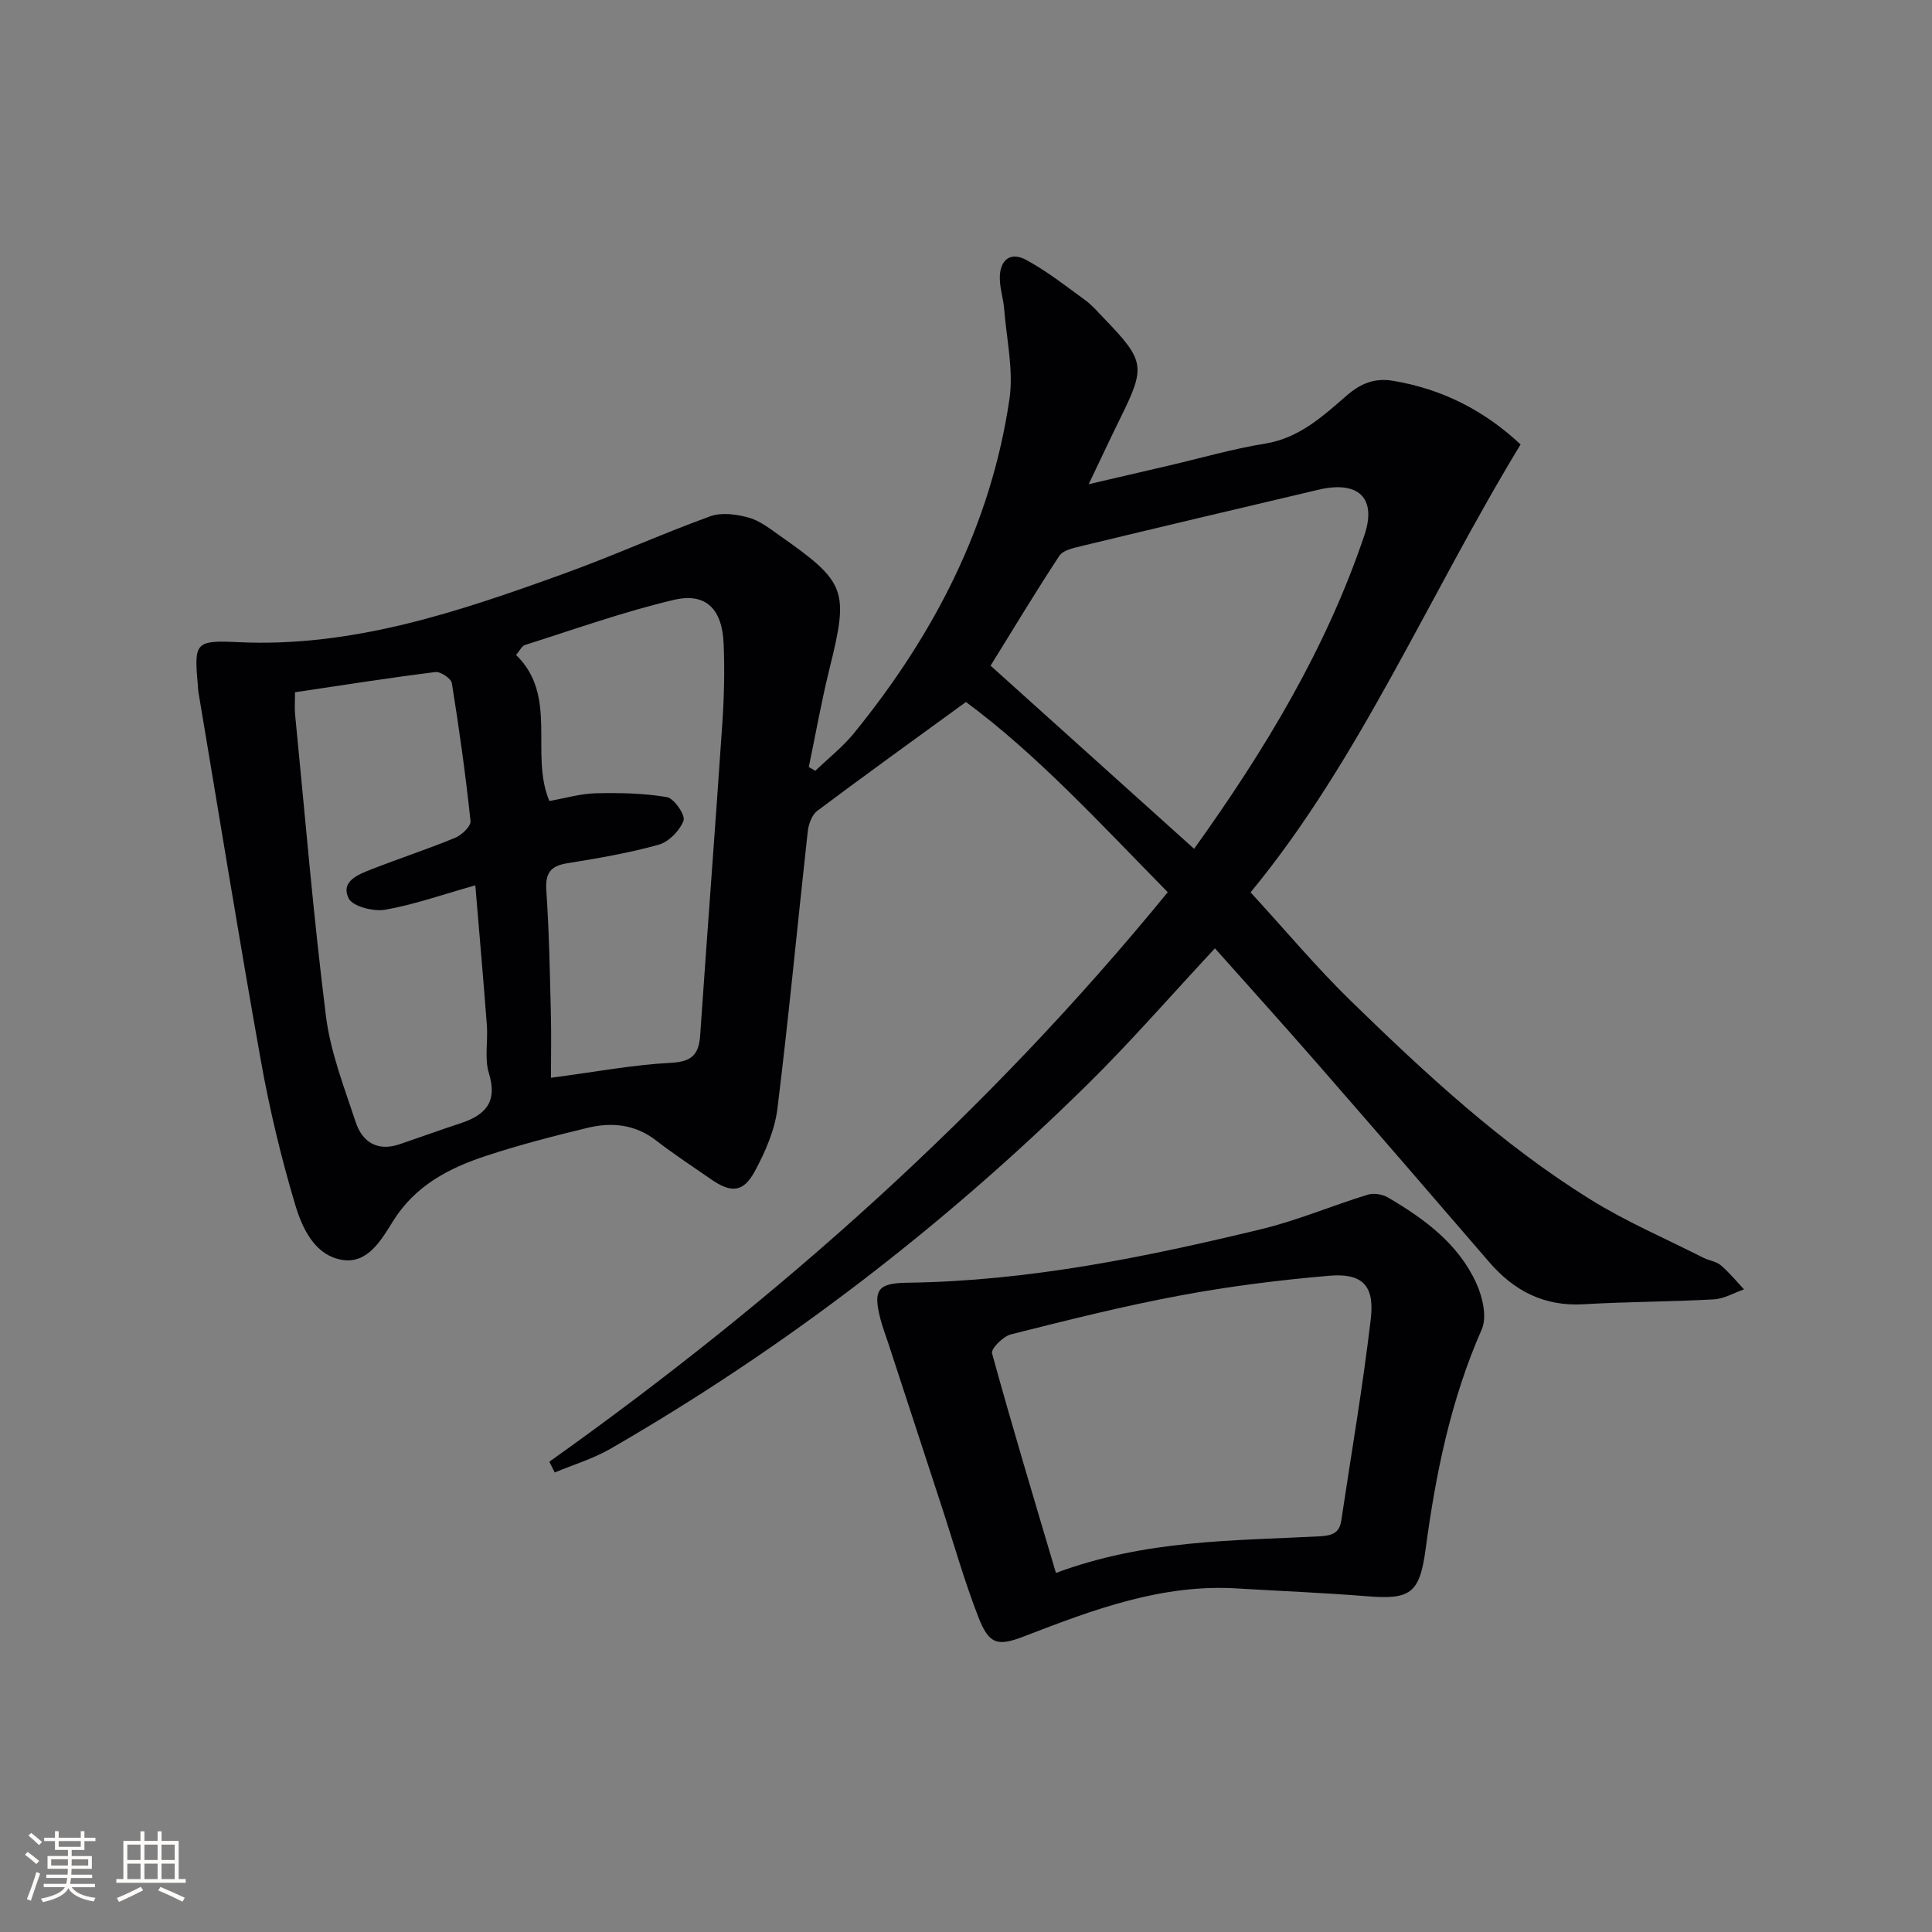 <svg enable-background="new 0 0 400 400" viewBox="0 0 400 400" xmlns="http://www.w3.org/2000/svg"><rect x="0" y="0" width="400" height="400" fill="#808080" stroke="none"/><path d="m113.74 302.63c47.56-33.83 90.78-72.29 128.03-117.91-13.93-14.17-27.04-28.49-41.78-39.38-10.75 7.83-20.84 15.08-30.78 22.54-1.11.83-1.8 2.74-1.97 4.22-2.12 19.15-3.92 38.35-6.29 57.47-.55 4.46-2.52 8.93-4.68 12.94-2.36 4.38-4.89 4.53-9 1.68-3.82-2.66-7.74-5.2-11.41-8.05-4.34-3.37-9.18-3.84-14.19-2.64-7.08 1.71-14.16 3.54-21.07 5.82-7.66 2.53-14.6 6.12-19.19 13.45-2.37 3.78-5.21 8.91-10.47 8.09-5.82-.91-8.39-6.61-9.87-11.6-2.88-9.67-5.25-19.55-7.03-29.49-4.56-25.48-8.68-51.03-12.97-76.56-.08-.49-.08-1-.12-1.49-.79-8.69-.49-9.19 8.3-8.77 23.81 1.14 45.8-6.32 67.67-14.24 10.14-3.67 20-8.14 30.13-11.82 2.33-.85 5.43-.42 7.94.27 2.32.64 4.41 2.3 6.44 3.73 13.83 9.7 14.33 11.31 10.31 27.56-1.67 6.73-2.87 13.57-4.29 20.36.45.26.91.51 1.36.77 2.67-2.57 5.64-4.9 7.97-7.75 16.55-20.33 28.35-43.01 32.21-69.16.89-6.05-.6-12.46-1.09-18.7-.17-2.14-.89-4.25-.9-6.38-.03-3.69 2.13-5.58 5.44-3.79 4.33 2.34 8.26 5.44 12.25 8.35 1.46 1.07 2.67 2.51 3.94 3.82 8.42 8.74 8.59 9.94 3.34 20.56-2.05 4.15-4 8.35-6.57 13.72 6.27-1.46 11.48-2.66 16.68-3.88 6.62-1.54 13.18-3.45 19.87-4.53 7.06-1.15 11.92-5.66 16.9-9.97 2.88-2.5 5.76-3.65 9.49-3.04 10.28 1.69 19.06 6.22 26.48 13.19-19.18 31.56-33.4 65.46-55.9 92.73 7.1 7.73 13.59 15.5 20.81 22.53 15.39 14.99 31.17 29.63 49.5 41.03 7.43 4.62 15.57 8.11 23.41 12.08 1.18.6 2.67.76 3.63 1.57 1.76 1.49 3.23 3.31 4.81 4.99-2.08.72-4.14 1.96-6.25 2.07-8.97.5-17.96.48-26.92 1.01-8.19.49-14.45-2.75-19.65-8.8-11.83-13.75-23.7-27.47-35.62-41.14-6.97-7.99-14.08-15.86-21.1-23.75-9.08 9.74-17.47 19.41-26.57 28.36-29.68 29.2-62.47 54.41-98.56 75.24-3.6 2.08-7.69 3.3-11.56 4.92-.37-.72-.74-1.47-1.11-2.23zm133.49-126.89c14.7-20.52 27.35-41.46 35.26-64.95 2.6-7.72-1.27-11.34-9.51-9.4-16.45 3.87-32.89 7.76-49.31 11.72-1.55.37-3.6.84-4.35 1.97-4.89 7.44-9.48 15.07-14.23 22.74 13.91 12.53 27.72 24.95 42.14 37.92zm-133.16 47.4c9.2-1.21 17.02-2.69 24.9-3.1 4.39-.23 5.73-1.82 6-5.78 1.47-21.51 3.13-43.01 4.58-64.52.37-5.47.5-10.98.27-16.46-.29-7.19-3.67-10.65-10.31-9.08-10.43 2.46-20.59 6.1-30.83 9.34-.65.21-1.06 1.17-1.83 2.06 8.79 8.54 2.78 20.48 6.89 30.24 3.4-.6 6.49-1.53 9.6-1.6 4.92-.11 9.93-.03 14.75.8 1.48.26 3.85 3.74 3.43 4.86-.78 2.07-3.05 4.4-5.15 4.99-6.19 1.73-12.58 2.81-18.95 3.84-3.51.57-4.55 2.1-4.31 5.66.57 8.28.72 16.59.93 24.89.13 4.73.03 9.47.03 13.86zm-15.66-39.84c-6.93 1.95-12.71 4.01-18.67 5.05-2.42.42-6.72-.67-7.55-2.35-1.76-3.58 2.06-4.97 4.8-6.05 5.72-2.24 11.57-4.15 17.24-6.49 1.36-.56 3.3-2.41 3.19-3.47-1.02-9.55-2.34-19.07-3.87-28.56-.16-.96-2.34-2.43-3.41-2.29-9.66 1.21-19.28 2.73-29.06 4.18 0 1.99-.11 3.32.02 4.63 2.05 20.83 3.78 41.71 6.39 62.47.94 7.45 3.78 14.71 6.16 21.92 1.37 4.13 4.51 6.11 9.06 4.57 4.24-1.44 8.45-2.97 12.7-4.37 5.13-1.69 7.63-4.43 5.81-10.35-.94-3.06-.17-6.63-.42-9.94-.71-9.38-1.54-18.76-2.39-28.95z" fill="#010104"/><path d="m256.44 328.89c-15.78-1.05-30.09 4.37-44.39 9.89-5.51 2.13-7.28 1.71-9.49-3.98-2.94-7.56-5.14-15.4-7.67-23.12-3.65-11.17-7.3-22.35-10.96-33.52-.57-1.73-1.23-3.44-1.68-5.2-1.53-6.01-.45-7.31 5.7-7.39 24.89-.33 49.12-5.27 73.17-11.08 7.49-1.81 14.68-4.88 22.07-7.15 1.24-.38 3.05-.08 4.2.6 7.53 4.42 14.57 9.58 18.28 17.77 1.28 2.82 2.24 6.95 1.12 9.5-6.43 14.6-9.54 29.9-11.64 45.58-1.25 9.34-3.31 10.41-12.35 9.68-8.77-.7-17.57-1.06-26.36-1.58zm-37.82-3.23c18.62-6.92 36.67-6.64 54.55-7.58 2.53-.13 4.13-.62 4.52-3.23 2.09-13.93 4.48-27.83 6.12-41.82.81-6.89-1.78-9.49-8.6-8.9-10.39.89-20.79 2.2-31.04 4.12-11.72 2.18-23.31 5.11-34.88 8.02-1.6.4-4.15 2.98-3.9 3.91 4.11 14.97 8.6 29.84 13.23 45.48z" fill="#010104"/><g fill="#fcfbfa"><path d="m5.17 384 .55-.58c.85.61 1.65 1.24 2.4 1.87l-.59.64c-.83-.73-1.62-1.38-2.36-1.93m1.22 9.53-.82-.34c.71-1.76 1.37-3.64 1.98-5.63.24.13.5.25.76.36-.6 1.67-1.24 3.54-1.92 5.61m-.5-13.5.57-.54c.56.44 1.31 1.06 2.26 1.87l-.64.64c-.68-.66-1.41-1.32-2.19-1.97m3.25.46h2.24v-1.36h.77v1.36h4.57v-1.36h.76v1.36h2.28v.69h-2.28v1.84h-2.64v1.26h4.18v2.64h-4.21c0 .45-.02.86-.05 1.21h4.32v.69h-4.38c-.04.34-.1.75-.19 1.22h5.15v.69h-4.82c.87 1.19 2.51 1.92 4.93 2.19-.17.31-.3.57-.37.76-2.77-.49-4.52-1.41-5.26-2.76-.56 1.26-2.3 2.23-5.24 2.9-.12-.25-.26-.48-.43-.72 2.73-.55 4.38-1.34 4.96-2.38h-4.38v-.69h4.65c.1-.38.17-.79.21-1.22h-4.32v-.69h4.4c.03-.34.05-.75.05-1.21h-4.2v-2.64h4.23v-1.26h-2.69v-1.84h-2.24zm1.46 4.46v1.29h3.45c.01-.4.02-.57.01-.53v-.32-.45h-3.46zm1.55-2.59h4.57v-1.19h-4.57zm6.11 2.59h-3.42v.77c-.01.19-.01.37-.02.53h3.44z"/><path d="m32.63 379.16h.82v1.98h3.54v7.89h1.46v.78h-14.37v-.78h1.46v-7.89h3.54v-1.98h.82v1.98h2.73zm-3.49 11.48.5.73c-1.61.82-3.28 1.63-5 2.41-.13-.27-.28-.55-.44-.82 1.75-.72 3.4-1.49 4.94-2.32m-2.78-5.55h2.73v-3.18h-2.73zm0 3.95h2.73v-3.2h-2.73zm3.54-3.95h2.73v-3.18h-2.73zm0 3.95h2.73v-3.2h-2.73zm7.89 4.68c-1.84-.92-3.51-1.7-5.02-2.32l.45-.73c1.89.8 3.57 1.55 5.04 2.23zm-1.62-11.81h-2.73v3.18h2.73zm-2.73 7.13h2.73v-3.2h-2.73z"/></g></svg>